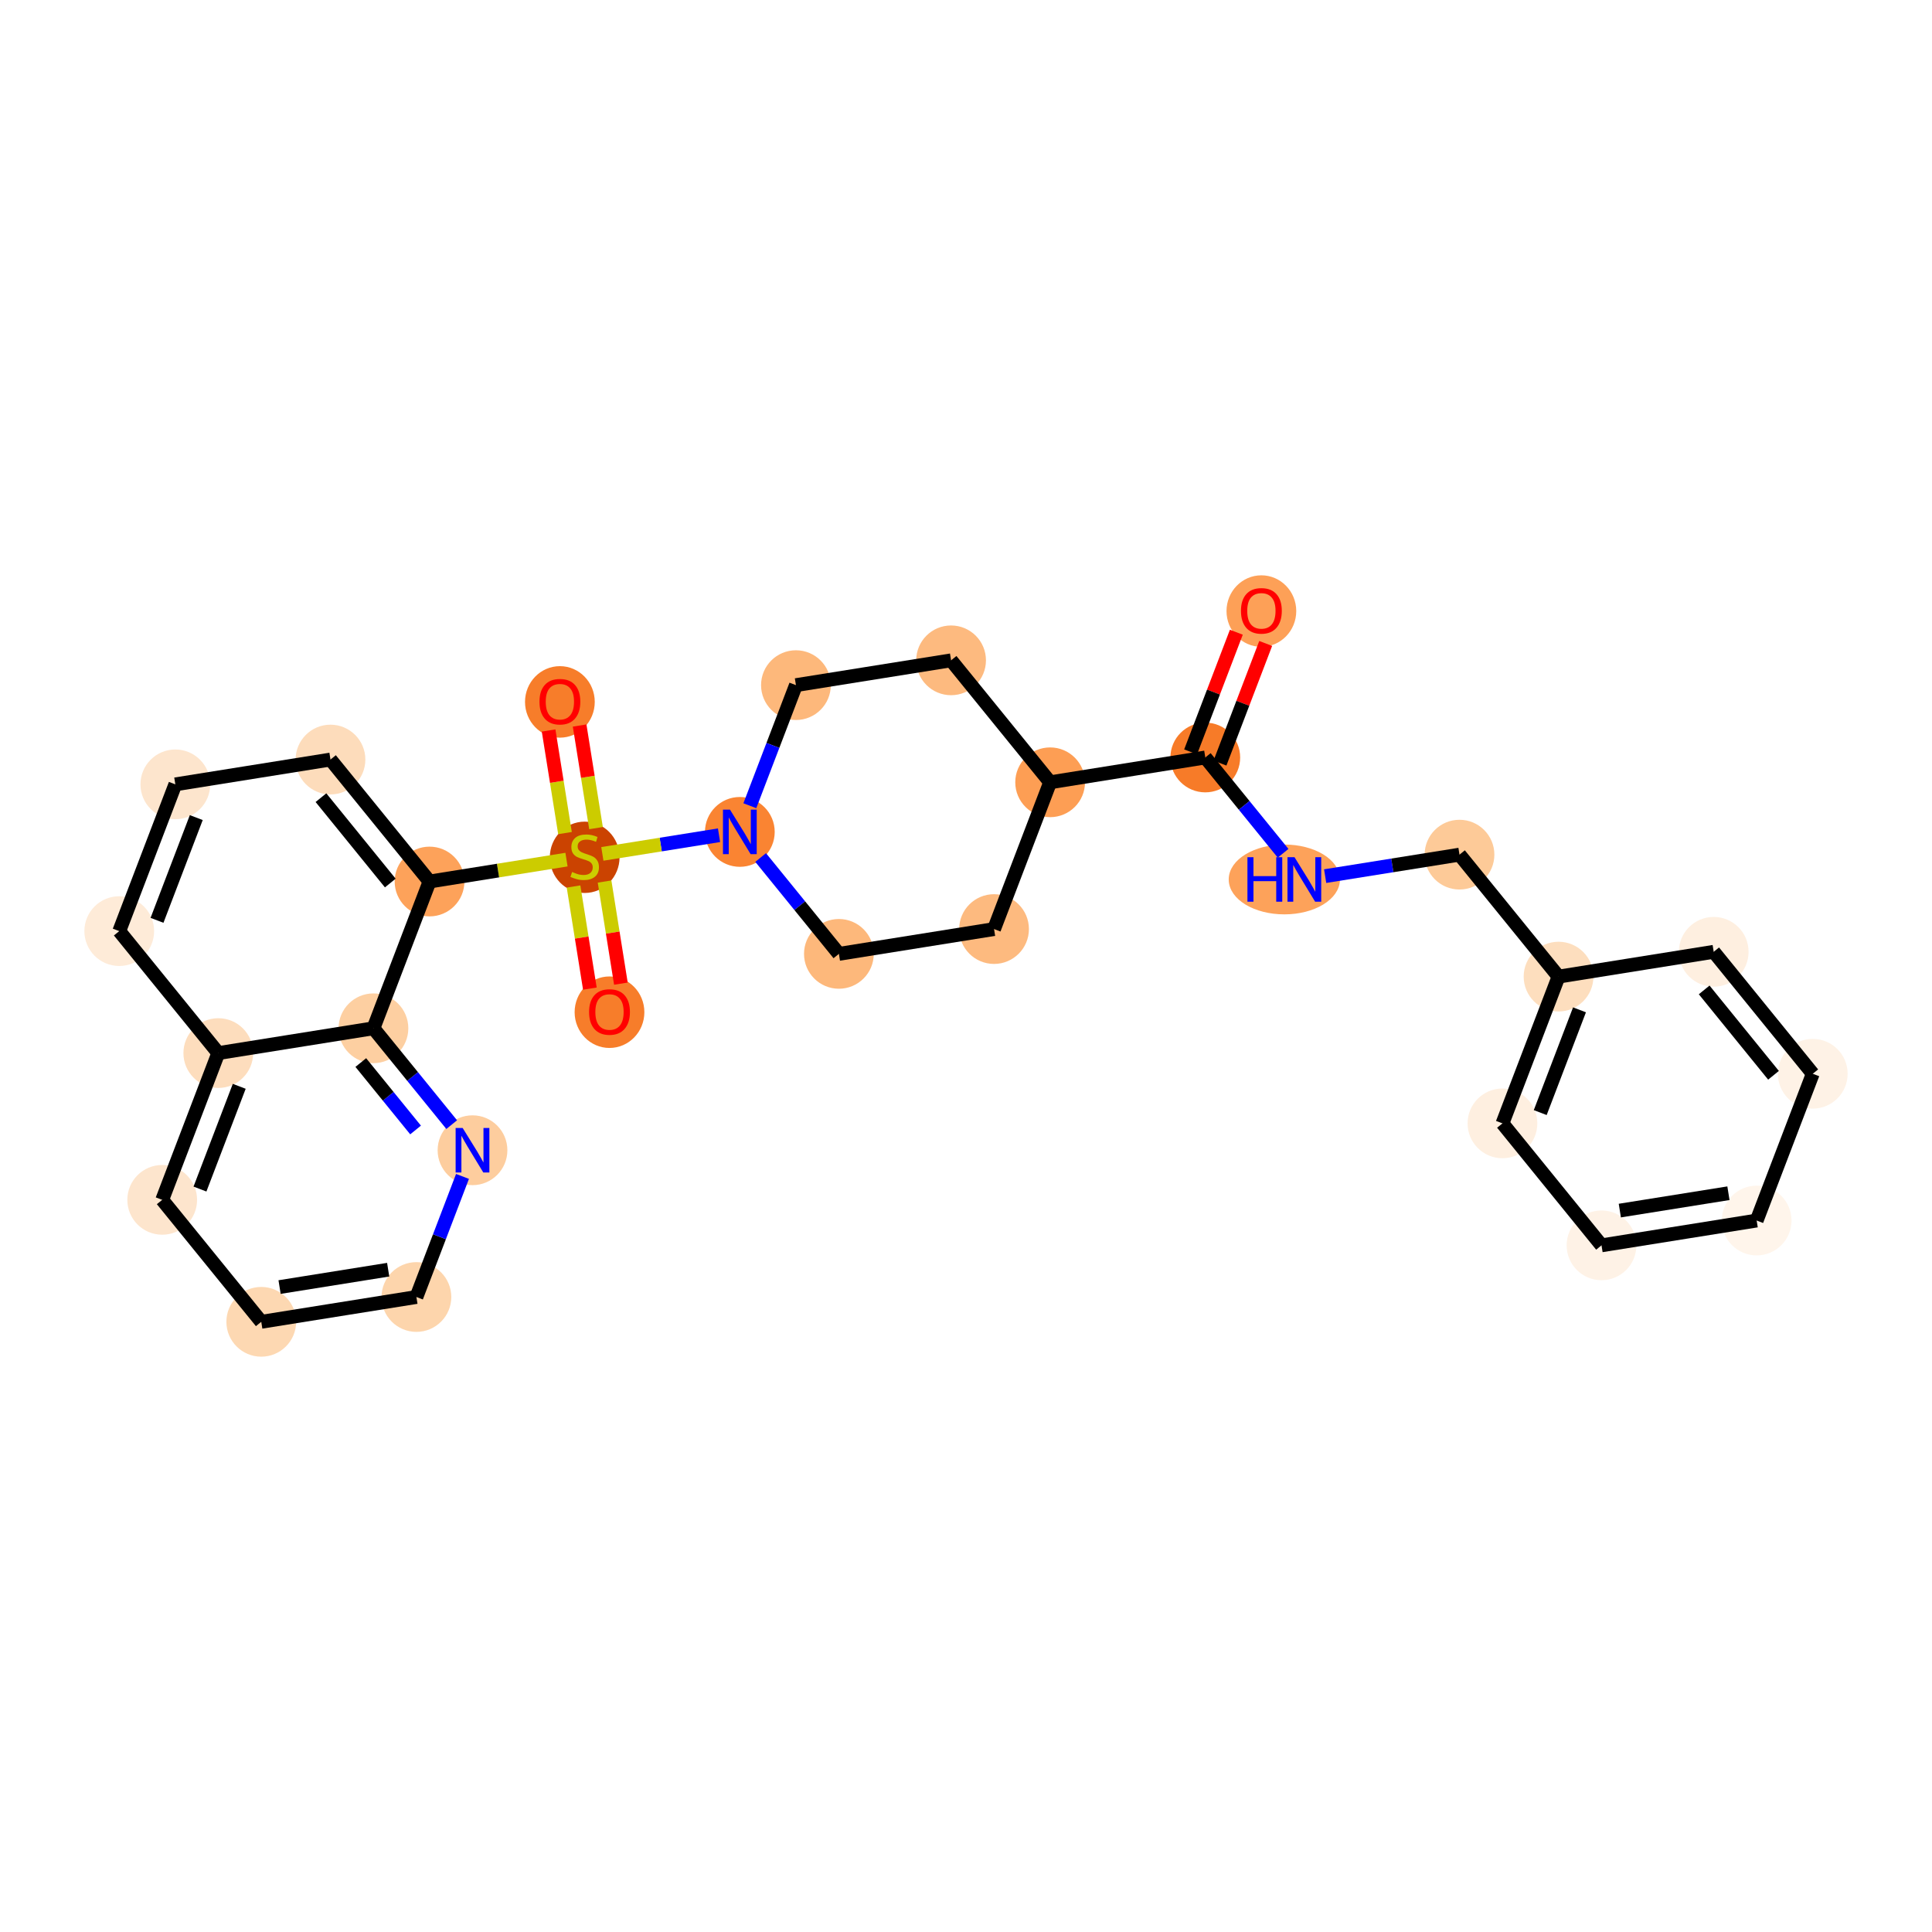 <?xml version='1.0' encoding='iso-8859-1'?>
<svg version='1.1' baseProfile='full'
              xmlns='http://www.w3.org/2000/svg'
                      xmlns:rdkit='http://www.rdkit.org/xml'
                      xmlns:xlink='http://www.w3.org/1999/xlink'
                  xml:space='preserve'
width='280px' height='280px' viewBox='0 0 280 280'>
<!-- END OF HEADER -->
<rect style='opacity:1.0;fill:#FFFFFF;stroke:none' width='280' height='280' x='0' y='0'> </rect>
<ellipse cx='182.809' cy='88.561' rx='4.554' ry='4.682'  style='fill:#FDA057;fill-rule:evenodd;stroke:#FDA057;stroke-width:1.0px;stroke-linecap:butt;stroke-linejoin:miter;stroke-opacity:1' />
<ellipse cx='174.68' cy='109.781' rx='4.554' ry='4.554'  style='fill:#F77B28;fill-rule:evenodd;stroke:#F77B28;stroke-width:1.0px;stroke-linecap:butt;stroke-linejoin:miter;stroke-opacity:1' />
<ellipse cx='186.135' cy='127.457' rx='7.561' ry='4.56'  style='fill:#FDA25A;fill-rule:evenodd;stroke:#FDA25A;stroke-width:1.0px;stroke-linecap:butt;stroke-linejoin:miter;stroke-opacity:1' />
<ellipse cx='211.521' cy='123.862' rx='4.554' ry='4.554'  style='fill:#FDCA98;fill-rule:evenodd;stroke:#FDCA98;stroke-width:1.0px;stroke-linecap:butt;stroke-linejoin:miter;stroke-opacity:1' />
<ellipse cx='225.877' cy='141.538' rx='4.554' ry='4.554'  style='fill:#FDDEBE;fill-rule:evenodd;stroke:#FDDEBE;stroke-width:1.0px;stroke-linecap:butt;stroke-linejoin:miter;stroke-opacity:1' />
<ellipse cx='217.748' cy='162.808' rx='4.554' ry='4.554'  style='fill:#FEEFE0;fill-rule:evenodd;stroke:#FEEFE0;stroke-width:1.0px;stroke-linecap:butt;stroke-linejoin:miter;stroke-opacity:1' />
<ellipse cx='232.104' cy='180.484' rx='4.554' ry='4.554'  style='fill:#FEF2E6;fill-rule:evenodd;stroke:#FEF2E6;stroke-width:1.0px;stroke-linecap:butt;stroke-linejoin:miter;stroke-opacity:1' />
<ellipse cx='254.589' cy='176.889' rx='4.554' ry='4.554'  style='fill:#FFF5EB;fill-rule:evenodd;stroke:#FFF5EB;stroke-width:1.0px;stroke-linecap:butt;stroke-linejoin:miter;stroke-opacity:1' />
<ellipse cx='262.719' cy='155.618' rx='4.554' ry='4.554'  style='fill:#FEF2E6;fill-rule:evenodd;stroke:#FEF2E6;stroke-width:1.0px;stroke-linecap:butt;stroke-linejoin:miter;stroke-opacity:1' />
<ellipse cx='248.363' cy='137.943' rx='4.554' ry='4.554'  style='fill:#FEEFE0;fill-rule:evenodd;stroke:#FEEFE0;stroke-width:1.0px;stroke-linecap:butt;stroke-linejoin:miter;stroke-opacity:1' />
<ellipse cx='152.194' cy='113.376' rx='4.554' ry='4.554'  style='fill:#FD9E54;fill-rule:evenodd;stroke:#FD9E54;stroke-width:1.0px;stroke-linecap:butt;stroke-linejoin:miter;stroke-opacity:1' />
<ellipse cx='137.838' cy='95.701' rx='4.554' ry='4.554'  style='fill:#FDBA7F;fill-rule:evenodd;stroke:#FDBA7F;stroke-width:1.0px;stroke-linecap:butt;stroke-linejoin:miter;stroke-opacity:1' />
<ellipse cx='115.353' cy='99.296' rx='4.554' ry='4.554'  style='fill:#FDB87B;fill-rule:evenodd;stroke:#FDB87B;stroke-width:1.0px;stroke-linecap:butt;stroke-linejoin:miter;stroke-opacity:1' />
<ellipse cx='107.223' cy='120.566' rx='4.554' ry='4.56'  style='fill:#FA8432;fill-rule:evenodd;stroke:#FA8432;stroke-width:1.0px;stroke-linecap:butt;stroke-linejoin:miter;stroke-opacity:1' />
<ellipse cx='84.738' cy='124.247' rx='4.554' ry='4.669'  style='fill:#CB4301;fill-rule:evenodd;stroke:#CB4301;stroke-width:1.0px;stroke-linecap:butt;stroke-linejoin:miter;stroke-opacity:1' />
<ellipse cx='81.143' cy='101.726' rx='4.554' ry='4.682'  style='fill:#F77D2A;fill-rule:evenodd;stroke:#F77D2A;stroke-width:1.0px;stroke-linecap:butt;stroke-linejoin:miter;stroke-opacity:1' />
<ellipse cx='88.333' cy='146.696' rx='4.554' ry='4.682'  style='fill:#F77D2A;fill-rule:evenodd;stroke:#F77D2A;stroke-width:1.0px;stroke-linecap:butt;stroke-linejoin:miter;stroke-opacity:1' />
<ellipse cx='62.252' cy='127.756' rx='4.554' ry='4.554'  style='fill:#FDA25A;fill-rule:evenodd;stroke:#FDA25A;stroke-width:1.0px;stroke-linecap:butt;stroke-linejoin:miter;stroke-opacity:1' />
<ellipse cx='47.896' cy='110.08' rx='4.554' ry='4.554'  style='fill:#FDDCBB;fill-rule:evenodd;stroke:#FDDCBB;stroke-width:1.0px;stroke-linecap:butt;stroke-linejoin:miter;stroke-opacity:1' />
<ellipse cx='25.411' cy='113.675' rx='4.554' ry='4.554'  style='fill:#FDE5CD;fill-rule:evenodd;stroke:#FDE5CD;stroke-width:1.0px;stroke-linecap:butt;stroke-linejoin:miter;stroke-opacity:1' />
<ellipse cx='17.282' cy='134.945' rx='4.554' ry='4.554'  style='fill:#FEEBD8;fill-rule:evenodd;stroke:#FEEBD8;stroke-width:1.0px;stroke-linecap:butt;stroke-linejoin:miter;stroke-opacity:1' />
<ellipse cx='31.637' cy='152.621' rx='4.554' ry='4.554'  style='fill:#FDDDBD;fill-rule:evenodd;stroke:#FDDDBD;stroke-width:1.0px;stroke-linecap:butt;stroke-linejoin:miter;stroke-opacity:1' />
<ellipse cx='23.508' cy='173.891' rx='4.554' ry='4.554'  style='fill:#FDE5CD;fill-rule:evenodd;stroke:#FDE5CD;stroke-width:1.0px;stroke-linecap:butt;stroke-linejoin:miter;stroke-opacity:1' />
<ellipse cx='37.864' cy='191.567' rx='4.554' ry='4.554'  style='fill:#FDD8B2;fill-rule:evenodd;stroke:#FDD8B2;stroke-width:1.0px;stroke-linecap:butt;stroke-linejoin:miter;stroke-opacity:1' />
<ellipse cx='60.349' cy='187.972' rx='4.554' ry='4.554'  style='fill:#FDD5AC;fill-rule:evenodd;stroke:#FDD5AC;stroke-width:1.0px;stroke-linecap:butt;stroke-linejoin:miter;stroke-opacity:1' />
<ellipse cx='68.479' cy='166.702' rx='4.554' ry='4.56'  style='fill:#FDCD9E;fill-rule:evenodd;stroke:#FDCD9E;stroke-width:1.0px;stroke-linecap:butt;stroke-linejoin:miter;stroke-opacity:1' />
<ellipse cx='54.123' cy='149.026' rx='4.554' ry='4.554'  style='fill:#FDCFA1;fill-rule:evenodd;stroke:#FDCFA1;stroke-width:1.0px;stroke-linecap:butt;stroke-linejoin:miter;stroke-opacity:1' />
<ellipse cx='121.579' cy='138.242' rx='4.554' ry='4.554'  style='fill:#FDB87B;fill-rule:evenodd;stroke:#FDB87B;stroke-width:1.0px;stroke-linecap:butt;stroke-linejoin:miter;stroke-opacity:1' />
<ellipse cx='144.065' cy='134.647' rx='4.554' ry='4.554'  style='fill:#FDBA7F;fill-rule:evenodd;stroke:#FDBA7F;stroke-width:1.0px;stroke-linecap:butt;stroke-linejoin:miter;stroke-opacity:1' />
<path class='bond-0 atom-0 atom-1' d='M 179.18,91.628 L 175.866,100.298' style='fill:none;fill-rule:evenodd;stroke:#FF0000;stroke-width:2.0px;stroke-linecap:butt;stroke-linejoin:miter;stroke-opacity:1' />
<path class='bond-0 atom-0 atom-1' d='M 175.866,100.298 L 172.553,108.969' style='fill:none;fill-rule:evenodd;stroke:#000000;stroke-width:2.0px;stroke-linecap:butt;stroke-linejoin:miter;stroke-opacity:1' />
<path class='bond-0 atom-0 atom-1' d='M 183.434,93.254 L 180.12,101.924' style='fill:none;fill-rule:evenodd;stroke:#FF0000;stroke-width:2.0px;stroke-linecap:butt;stroke-linejoin:miter;stroke-opacity:1' />
<path class='bond-0 atom-0 atom-1' d='M 180.12,101.924 L 176.807,110.594' style='fill:none;fill-rule:evenodd;stroke:#000000;stroke-width:2.0px;stroke-linecap:butt;stroke-linejoin:miter;stroke-opacity:1' />
<path class='bond-1 atom-1 atom-2' d='M 174.68,109.781 L 180.317,116.722' style='fill:none;fill-rule:evenodd;stroke:#000000;stroke-width:2.0px;stroke-linecap:butt;stroke-linejoin:miter;stroke-opacity:1' />
<path class='bond-1 atom-1 atom-2' d='M 180.317,116.722 L 185.955,123.663' style='fill:none;fill-rule:evenodd;stroke:#0000FF;stroke-width:2.0px;stroke-linecap:butt;stroke-linejoin:miter;stroke-opacity:1' />
<path class='bond-9 atom-1 atom-10' d='M 174.68,109.781 L 152.194,113.376' style='fill:none;fill-rule:evenodd;stroke:#000000;stroke-width:2.0px;stroke-linecap:butt;stroke-linejoin:miter;stroke-opacity:1' />
<path class='bond-2 atom-2 atom-3' d='M 192.051,126.975 L 201.786,125.419' style='fill:none;fill-rule:evenodd;stroke:#0000FF;stroke-width:2.0px;stroke-linecap:butt;stroke-linejoin:miter;stroke-opacity:1' />
<path class='bond-2 atom-2 atom-3' d='M 201.786,125.419 L 211.521,123.862' style='fill:none;fill-rule:evenodd;stroke:#000000;stroke-width:2.0px;stroke-linecap:butt;stroke-linejoin:miter;stroke-opacity:1' />
<path class='bond-3 atom-3 atom-4' d='M 211.521,123.862 L 225.877,141.538' style='fill:none;fill-rule:evenodd;stroke:#000000;stroke-width:2.0px;stroke-linecap:butt;stroke-linejoin:miter;stroke-opacity:1' />
<path class='bond-4 atom-4 atom-5' d='M 225.877,141.538 L 217.748,162.808' style='fill:none;fill-rule:evenodd;stroke:#000000;stroke-width:2.0px;stroke-linecap:butt;stroke-linejoin:miter;stroke-opacity:1' />
<path class='bond-4 atom-4 atom-5' d='M 228.912,146.354 L 223.221,161.244' style='fill:none;fill-rule:evenodd;stroke:#000000;stroke-width:2.0px;stroke-linecap:butt;stroke-linejoin:miter;stroke-opacity:1' />
<path class='bond-28 atom-9 atom-4' d='M 248.363,137.943 L 225.877,141.538' style='fill:none;fill-rule:evenodd;stroke:#000000;stroke-width:2.0px;stroke-linecap:butt;stroke-linejoin:miter;stroke-opacity:1' />
<path class='bond-5 atom-5 atom-6' d='M 217.748,162.808 L 232.104,180.484' style='fill:none;fill-rule:evenodd;stroke:#000000;stroke-width:2.0px;stroke-linecap:butt;stroke-linejoin:miter;stroke-opacity:1' />
<path class='bond-6 atom-6 atom-7' d='M 232.104,180.484 L 254.589,176.889' style='fill:none;fill-rule:evenodd;stroke:#000000;stroke-width:2.0px;stroke-linecap:butt;stroke-linejoin:miter;stroke-opacity:1' />
<path class='bond-6 atom-6 atom-7' d='M 234.757,175.447 L 250.497,172.931' style='fill:none;fill-rule:evenodd;stroke:#000000;stroke-width:2.0px;stroke-linecap:butt;stroke-linejoin:miter;stroke-opacity:1' />
<path class='bond-7 atom-7 atom-8' d='M 254.589,176.889 L 262.719,155.618' style='fill:none;fill-rule:evenodd;stroke:#000000;stroke-width:2.0px;stroke-linecap:butt;stroke-linejoin:miter;stroke-opacity:1' />
<path class='bond-8 atom-8 atom-9' d='M 262.719,155.618 L 248.363,137.943' style='fill:none;fill-rule:evenodd;stroke:#000000;stroke-width:2.0px;stroke-linecap:butt;stroke-linejoin:miter;stroke-opacity:1' />
<path class='bond-8 atom-8 atom-9' d='M 257.03,155.838 L 246.981,143.465' style='fill:none;fill-rule:evenodd;stroke:#000000;stroke-width:2.0px;stroke-linecap:butt;stroke-linejoin:miter;stroke-opacity:1' />
<path class='bond-10 atom-10 atom-11' d='M 152.194,113.376 L 137.838,95.701' style='fill:none;fill-rule:evenodd;stroke:#000000;stroke-width:2.0px;stroke-linecap:butt;stroke-linejoin:miter;stroke-opacity:1' />
<path class='bond-29 atom-28 atom-10' d='M 144.065,134.647 L 152.194,113.376' style='fill:none;fill-rule:evenodd;stroke:#000000;stroke-width:2.0px;stroke-linecap:butt;stroke-linejoin:miter;stroke-opacity:1' />
<path class='bond-11 atom-11 atom-12' d='M 137.838,95.701 L 115.353,99.296' style='fill:none;fill-rule:evenodd;stroke:#000000;stroke-width:2.0px;stroke-linecap:butt;stroke-linejoin:miter;stroke-opacity:1' />
<path class='bond-12 atom-12 atom-13' d='M 115.353,99.296 L 112.013,108.034' style='fill:none;fill-rule:evenodd;stroke:#000000;stroke-width:2.0px;stroke-linecap:butt;stroke-linejoin:miter;stroke-opacity:1' />
<path class='bond-12 atom-12 atom-13' d='M 112.013,108.034 L 108.673,116.772' style='fill:none;fill-rule:evenodd;stroke:#0000FF;stroke-width:2.0px;stroke-linecap:butt;stroke-linejoin:miter;stroke-opacity:1' />
<path class='bond-13 atom-13 atom-14' d='M 104.208,121.048 L 95.753,122.4' style='fill:none;fill-rule:evenodd;stroke:#0000FF;stroke-width:2.0px;stroke-linecap:butt;stroke-linejoin:miter;stroke-opacity:1' />
<path class='bond-13 atom-13 atom-14' d='M 95.753,122.4 L 87.298,123.752' style='fill:none;fill-rule:evenodd;stroke:#CCCC00;stroke-width:2.0px;stroke-linecap:butt;stroke-linejoin:miter;stroke-opacity:1' />
<path class='bond-26 atom-13 atom-27' d='M 110.238,124.278 L 115.909,131.26' style='fill:none;fill-rule:evenodd;stroke:#0000FF;stroke-width:2.0px;stroke-linecap:butt;stroke-linejoin:miter;stroke-opacity:1' />
<path class='bond-26 atom-13 atom-27' d='M 115.909,131.26 L 121.579,138.242' style='fill:none;fill-rule:evenodd;stroke:#000000;stroke-width:2.0px;stroke-linecap:butt;stroke-linejoin:miter;stroke-opacity:1' />
<path class='bond-14 atom-14 atom-15' d='M 86.381,120.017 L 85.193,112.584' style='fill:none;fill-rule:evenodd;stroke:#CCCC00;stroke-width:2.0px;stroke-linecap:butt;stroke-linejoin:miter;stroke-opacity:1' />
<path class='bond-14 atom-14 atom-15' d='M 85.193,112.584 L 84.005,105.15' style='fill:none;fill-rule:evenodd;stroke:#FF0000;stroke-width:2.0px;stroke-linecap:butt;stroke-linejoin:miter;stroke-opacity:1' />
<path class='bond-14 atom-14 atom-15' d='M 81.884,120.736 L 80.696,113.303' style='fill:none;fill-rule:evenodd;stroke:#CCCC00;stroke-width:2.0px;stroke-linecap:butt;stroke-linejoin:miter;stroke-opacity:1' />
<path class='bond-14 atom-14 atom-15' d='M 80.696,113.303 L 79.507,105.869' style='fill:none;fill-rule:evenodd;stroke:#FF0000;stroke-width:2.0px;stroke-linecap:butt;stroke-linejoin:miter;stroke-opacity:1' />
<path class='bond-15 atom-14 atom-16' d='M 83.122,128.478 L 84.305,135.877' style='fill:none;fill-rule:evenodd;stroke:#CCCC00;stroke-width:2.0px;stroke-linecap:butt;stroke-linejoin:miter;stroke-opacity:1' />
<path class='bond-15 atom-14 atom-16' d='M 84.305,135.877 L 85.488,143.276' style='fill:none;fill-rule:evenodd;stroke:#FF0000;stroke-width:2.0px;stroke-linecap:butt;stroke-linejoin:miter;stroke-opacity:1' />
<path class='bond-15 atom-14 atom-16' d='M 87.619,127.759 L 88.802,135.158' style='fill:none;fill-rule:evenodd;stroke:#CCCC00;stroke-width:2.0px;stroke-linecap:butt;stroke-linejoin:miter;stroke-opacity:1' />
<path class='bond-15 atom-14 atom-16' d='M 88.802,135.158 L 89.985,142.557' style='fill:none;fill-rule:evenodd;stroke:#FF0000;stroke-width:2.0px;stroke-linecap:butt;stroke-linejoin:miter;stroke-opacity:1' />
<path class='bond-16 atom-14 atom-17' d='M 82.101,124.582 L 72.177,126.169' style='fill:none;fill-rule:evenodd;stroke:#CCCC00;stroke-width:2.0px;stroke-linecap:butt;stroke-linejoin:miter;stroke-opacity:1' />
<path class='bond-16 atom-14 atom-17' d='M 72.177,126.169 L 62.252,127.756' style='fill:none;fill-rule:evenodd;stroke:#000000;stroke-width:2.0px;stroke-linecap:butt;stroke-linejoin:miter;stroke-opacity:1' />
<path class='bond-17 atom-17 atom-18' d='M 62.252,127.756 L 47.896,110.08' style='fill:none;fill-rule:evenodd;stroke:#000000;stroke-width:2.0px;stroke-linecap:butt;stroke-linejoin:miter;stroke-opacity:1' />
<path class='bond-17 atom-17 atom-18' d='M 56.564,127.976 L 46.515,115.603' style='fill:none;fill-rule:evenodd;stroke:#000000;stroke-width:2.0px;stroke-linecap:butt;stroke-linejoin:miter;stroke-opacity:1' />
<path class='bond-30 atom-26 atom-17' d='M 54.123,149.026 L 62.252,127.756' style='fill:none;fill-rule:evenodd;stroke:#000000;stroke-width:2.0px;stroke-linecap:butt;stroke-linejoin:miter;stroke-opacity:1' />
<path class='bond-18 atom-18 atom-19' d='M 47.896,110.08 L 25.411,113.675' style='fill:none;fill-rule:evenodd;stroke:#000000;stroke-width:2.0px;stroke-linecap:butt;stroke-linejoin:miter;stroke-opacity:1' />
<path class='bond-19 atom-19 atom-20' d='M 25.411,113.675 L 17.282,134.945' style='fill:none;fill-rule:evenodd;stroke:#000000;stroke-width:2.0px;stroke-linecap:butt;stroke-linejoin:miter;stroke-opacity:1' />
<path class='bond-19 atom-19 atom-20' d='M 28.446,118.491 L 22.755,133.381' style='fill:none;fill-rule:evenodd;stroke:#000000;stroke-width:2.0px;stroke-linecap:butt;stroke-linejoin:miter;stroke-opacity:1' />
<path class='bond-20 atom-20 atom-21' d='M 17.282,134.945 L 31.637,152.621' style='fill:none;fill-rule:evenodd;stroke:#000000;stroke-width:2.0px;stroke-linecap:butt;stroke-linejoin:miter;stroke-opacity:1' />
<path class='bond-21 atom-21 atom-22' d='M 31.637,152.621 L 23.508,173.891' style='fill:none;fill-rule:evenodd;stroke:#000000;stroke-width:2.0px;stroke-linecap:butt;stroke-linejoin:miter;stroke-opacity:1' />
<path class='bond-21 atom-21 atom-22' d='M 34.672,157.437 L 28.981,172.327' style='fill:none;fill-rule:evenodd;stroke:#000000;stroke-width:2.0px;stroke-linecap:butt;stroke-linejoin:miter;stroke-opacity:1' />
<path class='bond-31 atom-26 atom-21' d='M 54.123,149.026 L 31.637,152.621' style='fill:none;fill-rule:evenodd;stroke:#000000;stroke-width:2.0px;stroke-linecap:butt;stroke-linejoin:miter;stroke-opacity:1' />
<path class='bond-22 atom-22 atom-23' d='M 23.508,173.891 L 37.864,191.567' style='fill:none;fill-rule:evenodd;stroke:#000000;stroke-width:2.0px;stroke-linecap:butt;stroke-linejoin:miter;stroke-opacity:1' />
<path class='bond-23 atom-23 atom-24' d='M 37.864,191.567 L 60.349,187.972' style='fill:none;fill-rule:evenodd;stroke:#000000;stroke-width:2.0px;stroke-linecap:butt;stroke-linejoin:miter;stroke-opacity:1' />
<path class='bond-23 atom-23 atom-24' d='M 40.518,186.531 L 56.258,184.014' style='fill:none;fill-rule:evenodd;stroke:#000000;stroke-width:2.0px;stroke-linecap:butt;stroke-linejoin:miter;stroke-opacity:1' />
<path class='bond-24 atom-24 atom-25' d='M 60.349,187.972 L 63.689,179.234' style='fill:none;fill-rule:evenodd;stroke:#000000;stroke-width:2.0px;stroke-linecap:butt;stroke-linejoin:miter;stroke-opacity:1' />
<path class='bond-24 atom-24 atom-25' d='M 63.689,179.234 L 67.029,170.495' style='fill:none;fill-rule:evenodd;stroke:#0000FF;stroke-width:2.0px;stroke-linecap:butt;stroke-linejoin:miter;stroke-opacity:1' />
<path class='bond-25 atom-25 atom-26' d='M 65.464,162.99 L 59.793,156.008' style='fill:none;fill-rule:evenodd;stroke:#0000FF;stroke-width:2.0px;stroke-linecap:butt;stroke-linejoin:miter;stroke-opacity:1' />
<path class='bond-25 atom-25 atom-26' d='M 59.793,156.008 L 54.123,149.026' style='fill:none;fill-rule:evenodd;stroke:#000000;stroke-width:2.0px;stroke-linecap:butt;stroke-linejoin:miter;stroke-opacity:1' />
<path class='bond-25 atom-25 atom-26' d='M 60.228,163.766 L 56.258,158.879' style='fill:none;fill-rule:evenodd;stroke:#0000FF;stroke-width:2.0px;stroke-linecap:butt;stroke-linejoin:miter;stroke-opacity:1' />
<path class='bond-25 atom-25 atom-26' d='M 56.258,158.879 L 52.289,153.992' style='fill:none;fill-rule:evenodd;stroke:#000000;stroke-width:2.0px;stroke-linecap:butt;stroke-linejoin:miter;stroke-opacity:1' />
<path class='bond-27 atom-27 atom-28' d='M 121.579,138.242 L 144.065,134.647' style='fill:none;fill-rule:evenodd;stroke:#000000;stroke-width:2.0px;stroke-linecap:butt;stroke-linejoin:miter;stroke-opacity:1' />
<path  class='atom-0' d='M 179.849 88.529
Q 179.849 86.981, 180.614 86.116
Q 181.379 85.25, 182.809 85.25
Q 184.239 85.25, 185.004 86.116
Q 185.769 86.981, 185.769 88.529
Q 185.769 90.096, 184.995 90.989
Q 184.221 91.872, 182.809 91.872
Q 181.388 91.872, 180.614 90.989
Q 179.849 90.105, 179.849 88.529
M 182.809 91.143
Q 183.793 91.143, 184.321 90.488
Q 184.859 89.823, 184.859 88.529
Q 184.859 87.263, 184.321 86.626
Q 183.793 85.979, 182.809 85.979
Q 181.826 85.979, 181.288 86.617
Q 180.76 87.254, 180.76 88.529
Q 180.76 89.832, 181.288 90.488
Q 181.826 91.143, 182.809 91.143
' fill='#FF0000'/>
<path  class='atom-2' d='M 180.788 124.233
L 181.662 124.233
L 181.662 126.974
L 184.96 126.974
L 184.96 124.233
L 185.834 124.233
L 185.834 130.681
L 184.96 130.681
L 184.96 127.703
L 181.662 127.703
L 181.662 130.681
L 180.788 130.681
L 180.788 124.233
' fill='#0000FF'/>
<path  class='atom-2' d='M 187.61 124.233
L 189.723 127.648
Q 189.933 127.985, 190.27 128.596
Q 190.607 129.206, 190.625 129.242
L 190.625 124.233
L 191.481 124.233
L 191.481 130.681
L 190.598 130.681
L 188.33 126.947
Q 188.066 126.51, 187.783 126.009
Q 187.51 125.508, 187.428 125.353
L 187.428 130.681
L 186.59 130.681
L 186.59 124.233
L 187.61 124.233
' fill='#0000FF'/>
<path  class='atom-13' d='M 105.798 117.342
L 107.911 120.757
Q 108.121 121.094, 108.458 121.705
Q 108.795 122.315, 108.813 122.351
L 108.813 117.342
L 109.669 117.342
L 109.669 123.79
L 108.785 123.79
L 106.517 120.056
Q 106.253 119.619, 105.971 119.118
Q 105.698 118.617, 105.616 118.462
L 105.616 123.79
L 104.778 123.79
L 104.778 117.342
L 105.798 117.342
' fill='#0000FF'/>
<path  class='atom-14' d='M 82.916 126.374
Q 82.989 126.402, 83.29 126.529
Q 83.59 126.657, 83.918 126.739
Q 84.255 126.811, 84.583 126.811
Q 85.193 126.811, 85.549 126.52
Q 85.904 126.219, 85.904 125.7
Q 85.904 125.345, 85.722 125.126
Q 85.549 124.908, 85.275 124.789
Q 85.002 124.671, 84.547 124.534
Q 83.973 124.361, 83.627 124.197
Q 83.29 124.033, 83.044 123.687
Q 82.807 123.341, 82.807 122.758
Q 82.807 121.948, 83.353 121.447
Q 83.909 120.946, 85.002 120.946
Q 85.749 120.946, 86.596 121.301
L 86.386 122.002
Q 85.612 121.683, 85.029 121.683
Q 84.401 121.683, 84.055 121.948
Q 83.709 122.203, 83.718 122.649
Q 83.718 122.995, 83.891 123.204
Q 84.073 123.414, 84.328 123.532
Q 84.592 123.651, 85.029 123.787
Q 85.612 123.97, 85.958 124.152
Q 86.305 124.334, 86.55 124.707
Q 86.805 125.072, 86.805 125.7
Q 86.805 126.593, 86.204 127.076
Q 85.612 127.549, 84.62 127.549
Q 84.046 127.549, 83.608 127.422
Q 83.18 127.303, 82.67 127.094
L 82.916 126.374
' fill='#CCCC00'/>
<path  class='atom-15' d='M 78.183 101.694
Q 78.183 100.145, 78.948 99.28
Q 79.713 98.415, 81.143 98.415
Q 82.573 98.415, 83.338 99.28
Q 84.103 100.145, 84.103 101.694
Q 84.103 103.26, 83.329 104.153
Q 82.555 105.036, 81.143 105.036
Q 79.722 105.036, 78.948 104.153
Q 78.183 103.269, 78.183 101.694
M 81.143 104.308
Q 82.127 104.308, 82.655 103.652
Q 83.192 102.987, 83.192 101.694
Q 83.192 100.428, 82.655 99.79
Q 82.127 99.143, 81.143 99.143
Q 80.159 99.143, 79.622 99.781
Q 79.094 100.418, 79.094 101.694
Q 79.094 102.996, 79.622 103.652
Q 80.159 104.308, 81.143 104.308
' fill='#FF0000'/>
<path  class='atom-16' d='M 85.373 146.665
Q 85.373 145.116, 86.138 144.251
Q 86.903 143.386, 88.333 143.386
Q 89.763 143.386, 90.528 144.251
Q 91.293 145.116, 91.293 146.665
Q 91.293 148.231, 90.519 149.124
Q 89.745 150.007, 88.333 150.007
Q 86.912 150.007, 86.138 149.124
Q 85.373 148.24, 85.373 146.665
M 88.333 149.279
Q 89.316 149.279, 89.845 148.623
Q 90.382 147.958, 90.382 146.665
Q 90.382 145.398, 89.845 144.761
Q 89.316 144.114, 88.333 144.114
Q 87.349 144.114, 86.812 144.752
Q 86.283 145.389, 86.283 146.665
Q 86.283 147.967, 86.812 148.623
Q 87.349 149.279, 88.333 149.279
' fill='#FF0000'/>
<path  class='atom-25' d='M 67.053 163.477
L 69.166 166.893
Q 69.376 167.23, 69.713 167.84
Q 70.05 168.45, 70.068 168.487
L 70.068 163.477
L 70.924 163.477
L 70.924 169.926
L 70.041 169.926
L 67.773 166.192
Q 67.509 165.754, 67.227 165.253
Q 66.953 164.752, 66.871 164.598
L 66.871 169.926
L 66.033 169.926
L 66.033 163.477
L 67.053 163.477
' fill='#0000FF'/>
</svg>
